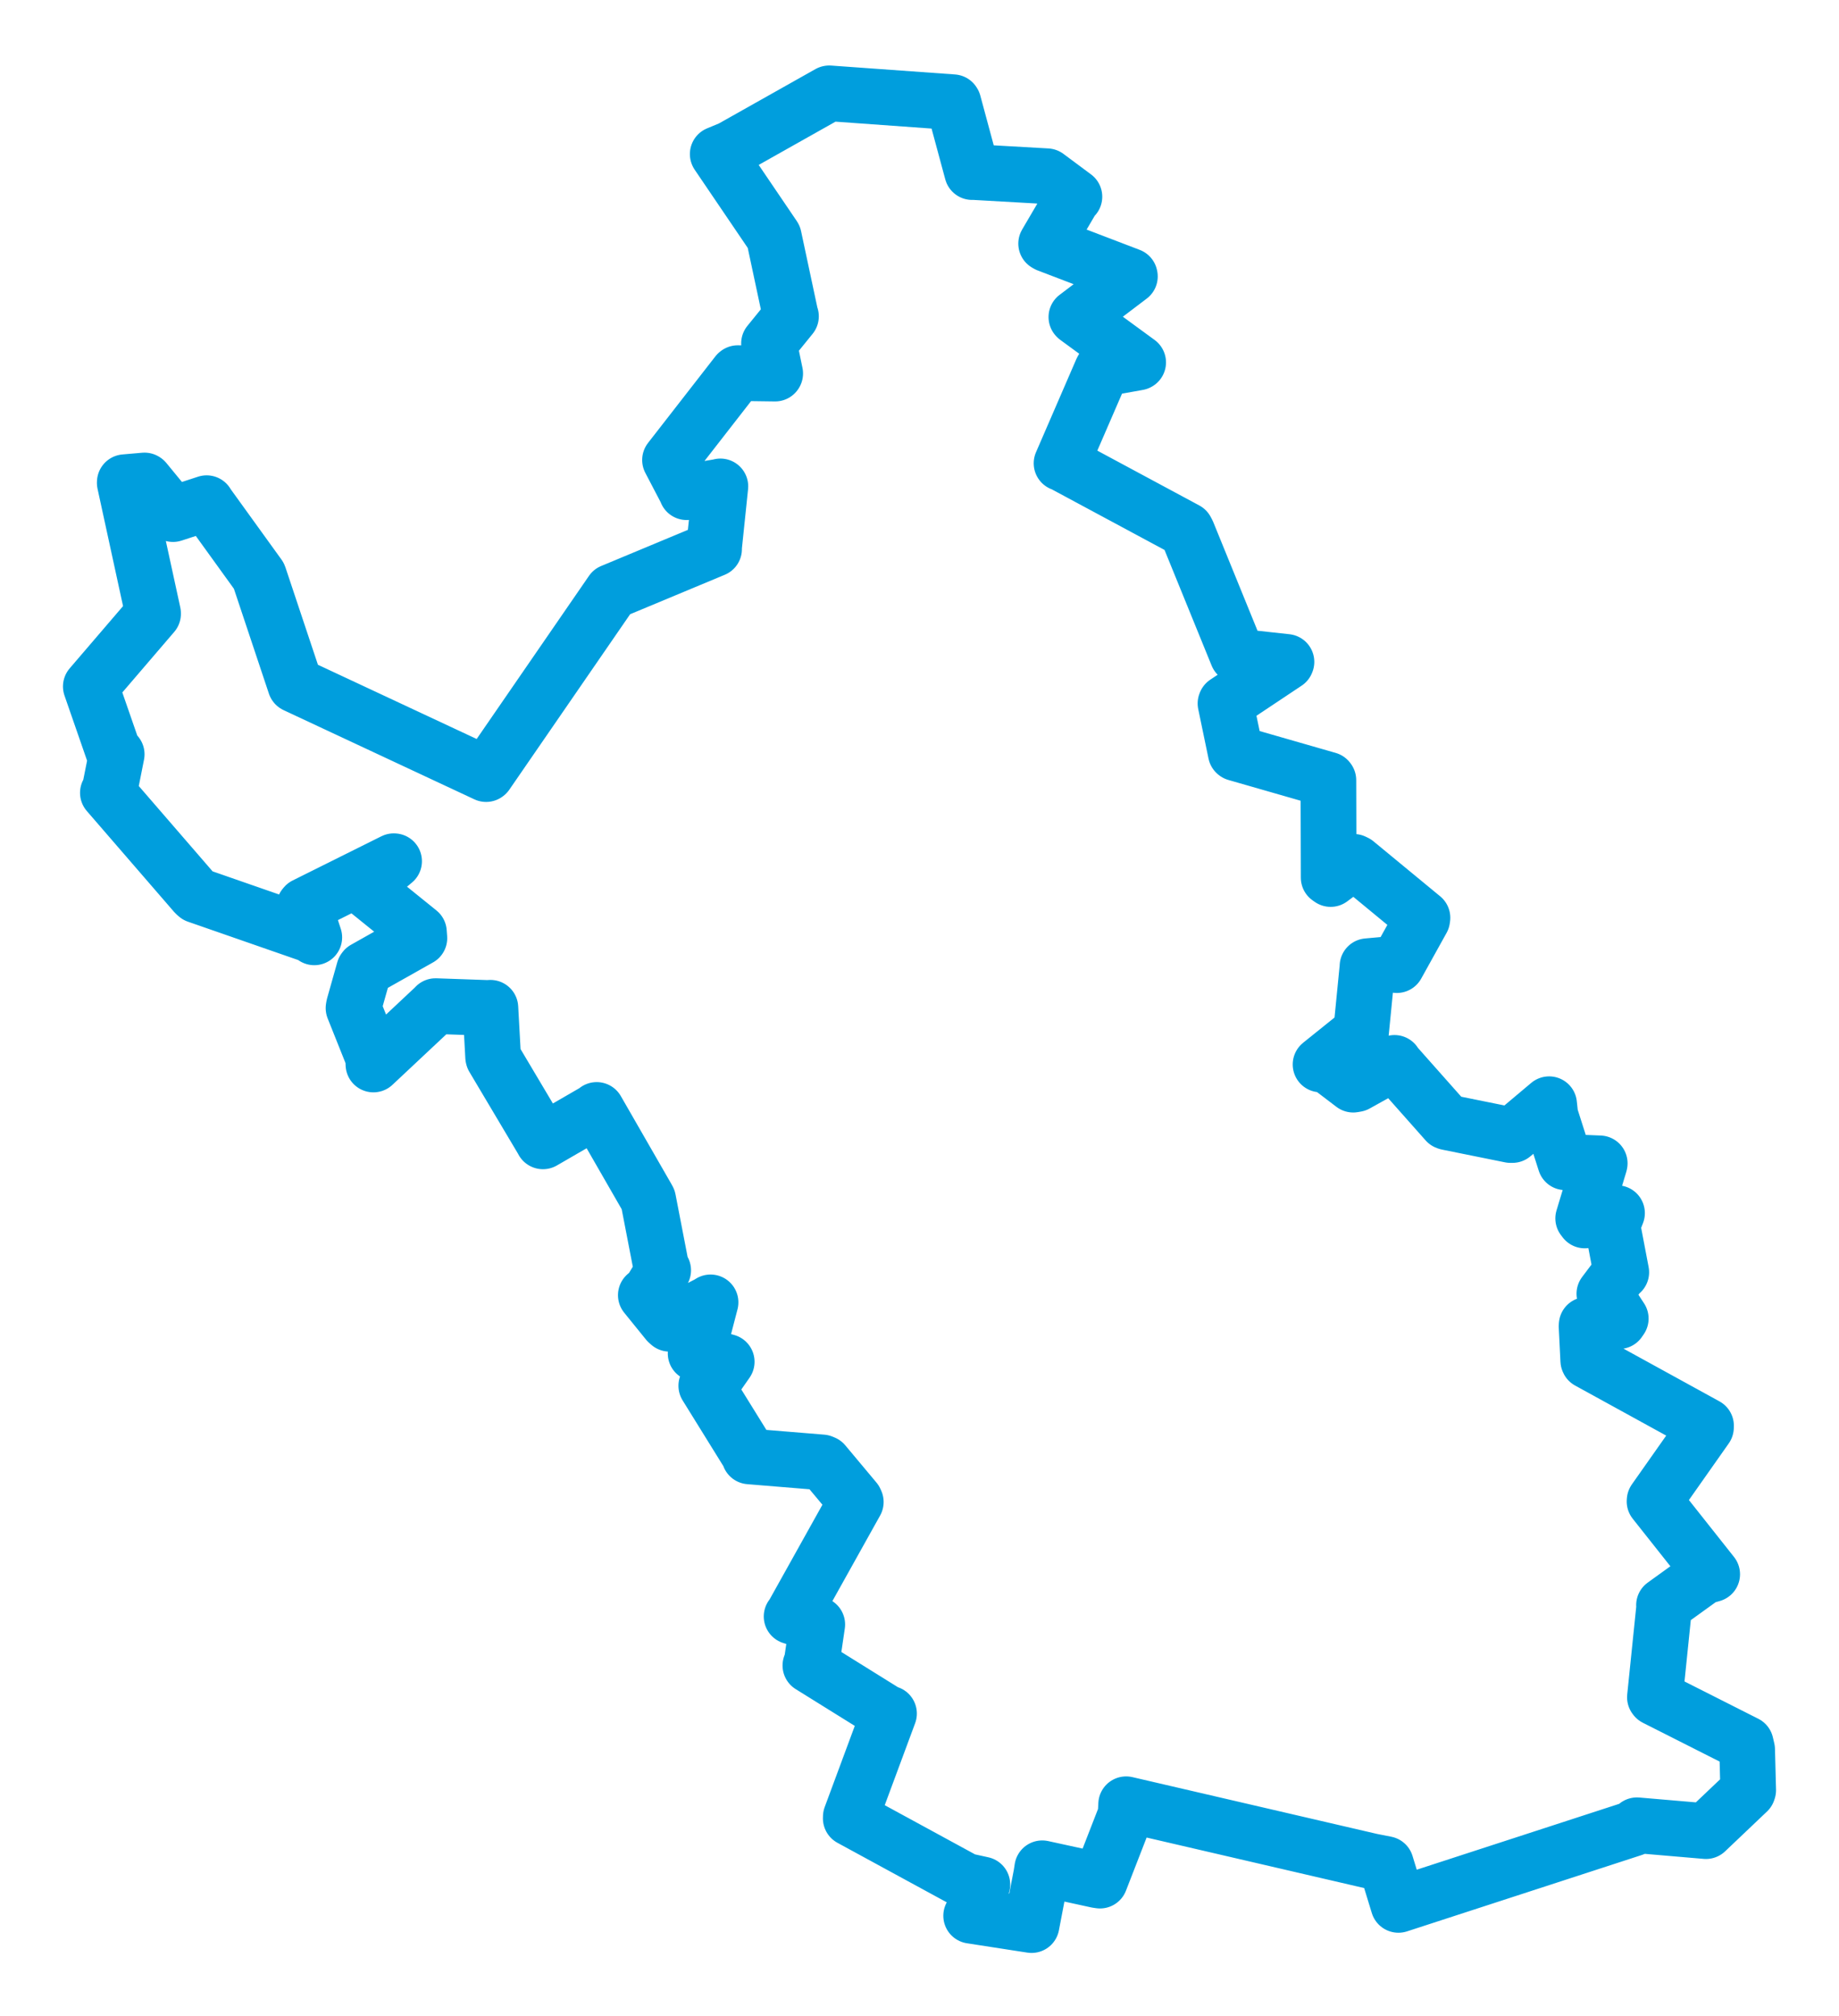 <svg viewBox="0 0 349.61 383.294" width="349.61" height="383.294" xmlns="http://www.w3.org/2000/svg">
  <title>Ústecký kraj</title>
  <desc>Geojson of Ústecký kraj</desc>
  <!-- Generated from maps/2-geojsons/world/europe/czechia/ustecky-kraj/okres-most/okres-most.geojson -->
  <polygon points="17.261,130.524 21.667,143.225 22.188,143.421 20.775,150.535 20.505,150.741 37.099,169.928 37.458,170.247 59.466,177.904 59.752,178.228 57.825,172.354 57.995,172.144 74.859,163.743 74.924,163.747 69.096,168.635 69.101,168.706 79.643,177.219 79.729,178.378 69.321,184.244 69.213,184.389 67.273,191.254 67.205,191.676 70.928,200.995 70.991,202.404 82.8,191.327 82.803,191.296 92.691,191.642 93.231,191.608 93.747,200.966 93.78,201.102 103.101,216.785 103.222,217.017 113.198,211.242 113.436,211.035 123.027,227.719 123.224,228.082 125.786,241.34 126.08,241.525 123.634,245.546 122.773,246.255 126.912,251.365 127.288,251.7 135.032,247.695 135.085,247.623 132.676,256.886 132.242,257.338 138.012,258.88 138.157,258.923 135.276,263.048 134.269,263.479 142.412,276.62 142.472,276.919 156.272,278.051 156.641,278.204 162.56,285.281 162.696,285.582 150.73,307.037 150.488,307.347 153.761,308.39 155.371,308.874 154.328,315.983 154.059,316.667 168.826,325.859 169.013,325.81 161.744,345.418 161.732,345.733 183.496,357.587 186.758,358.305 185.052,363.37 184.623,364.254 195.24,365.899 196.111,366.032 197.962,356.369 198.137,355.222 208.552,357.493 209.122,357.576 213.987,345.063 214.087,343.047 260.699,353.871 263.472,354.416 265.852,362.19 265.856,362.191 310.502,347.663 311.197,347.043 324.242,348.16 324.315,348.168 332.275,340.601 332.349,340.38 332.149,332.647 331.887,331.523 314.71,322.839 314.611,322.713 316.385,305.435 316.339,305.199 323.814,299.806 325.504,299.32 314.541,285.477 314.558,285.282 324.323,271.404 324.335,271.085 301.987,258.803 301.94,258.692 301.614,252.137 301.639,251.898 307.786,251.199 308.122,250.708 305.132,246.139 305.001,245.986 308.054,241.927 308.221,241.905 306.516,232.943 307.412,230.656 301.283,232.058 300.975,231.658 304.094,221.327 304.124,221.191 297.818,220.932 297.571,220.994 294.734,212.097 294.503,209.946 287.53,215.813 287.162,215.816 275.184,213.394 274.977,213.319 265.097,202.178 265.109,202.088 257.83,206.136 257.263,206.236 252.088,202.296 251.047,202.393 258.6,196.319 258.736,196.363 259.976,183.784 259.97,183.706 264.876,183.261 265.552,183.509 270.382,174.805 270.425,174.503 257.743,164.044 257.349,163.857 252.968,167.138 252.59,166.873 252.539,148.339 252.463,148.238 234.987,143.214 234.929,143.164 232.974,133.753 233.024,133.629 244.521,125.965 244.57,125.848 235.522,124.857 235.245,124.569 225.744,101.236 225.493,100.765 202.037,88.153 201.807,88.086 209.456,70.423 209.611,70.135 216.336,68.931 216.378,68.907 204.718,60.375 204.627,60.283 214.805,52.56 214.782,52.452 199.154,46.478 198.879,46.319 203.856,37.83 204.258,37.404 199.142,33.601 199.016,33.506 185.054,32.713 184.812,32.724 181.257,19.549 181.185,19.434 157.646,17.743 157.614,17.749 138.987,28.241 136.443,29.296 147.073,44.969 147.114,45.042 150.325,60.096 150.373,60.145 146.212,65.274 146.191,65.296 147.374,71.011 147.353,71.039 140.256,70.944 140.169,71.012 127.383,87.451 127.373,87.465 130.401,93.259 130.533,93.587 136.776,92.534 136.952,92.478 135.721,104.307 135.754,104.402 116.384,112.476 116.327,112.493 92.472,147.143 92.414,147.187 56.175,130.241 56.141,130.218 49.248,109.554 49.211,109.475 39.368,95.832 39.284,95.668 32.894,97.753 32.728,97.71 27.546,91.396 27.478,91.352 23.721,91.678 23.713,91.809 29.102,116.602 29.103,116.709 17.261,130.524" stroke="#009edd" stroke-width="10.58px" fill="none" stroke-linejoin="round" vector-effect="non-scaling-stroke"></polygon>
</svg>